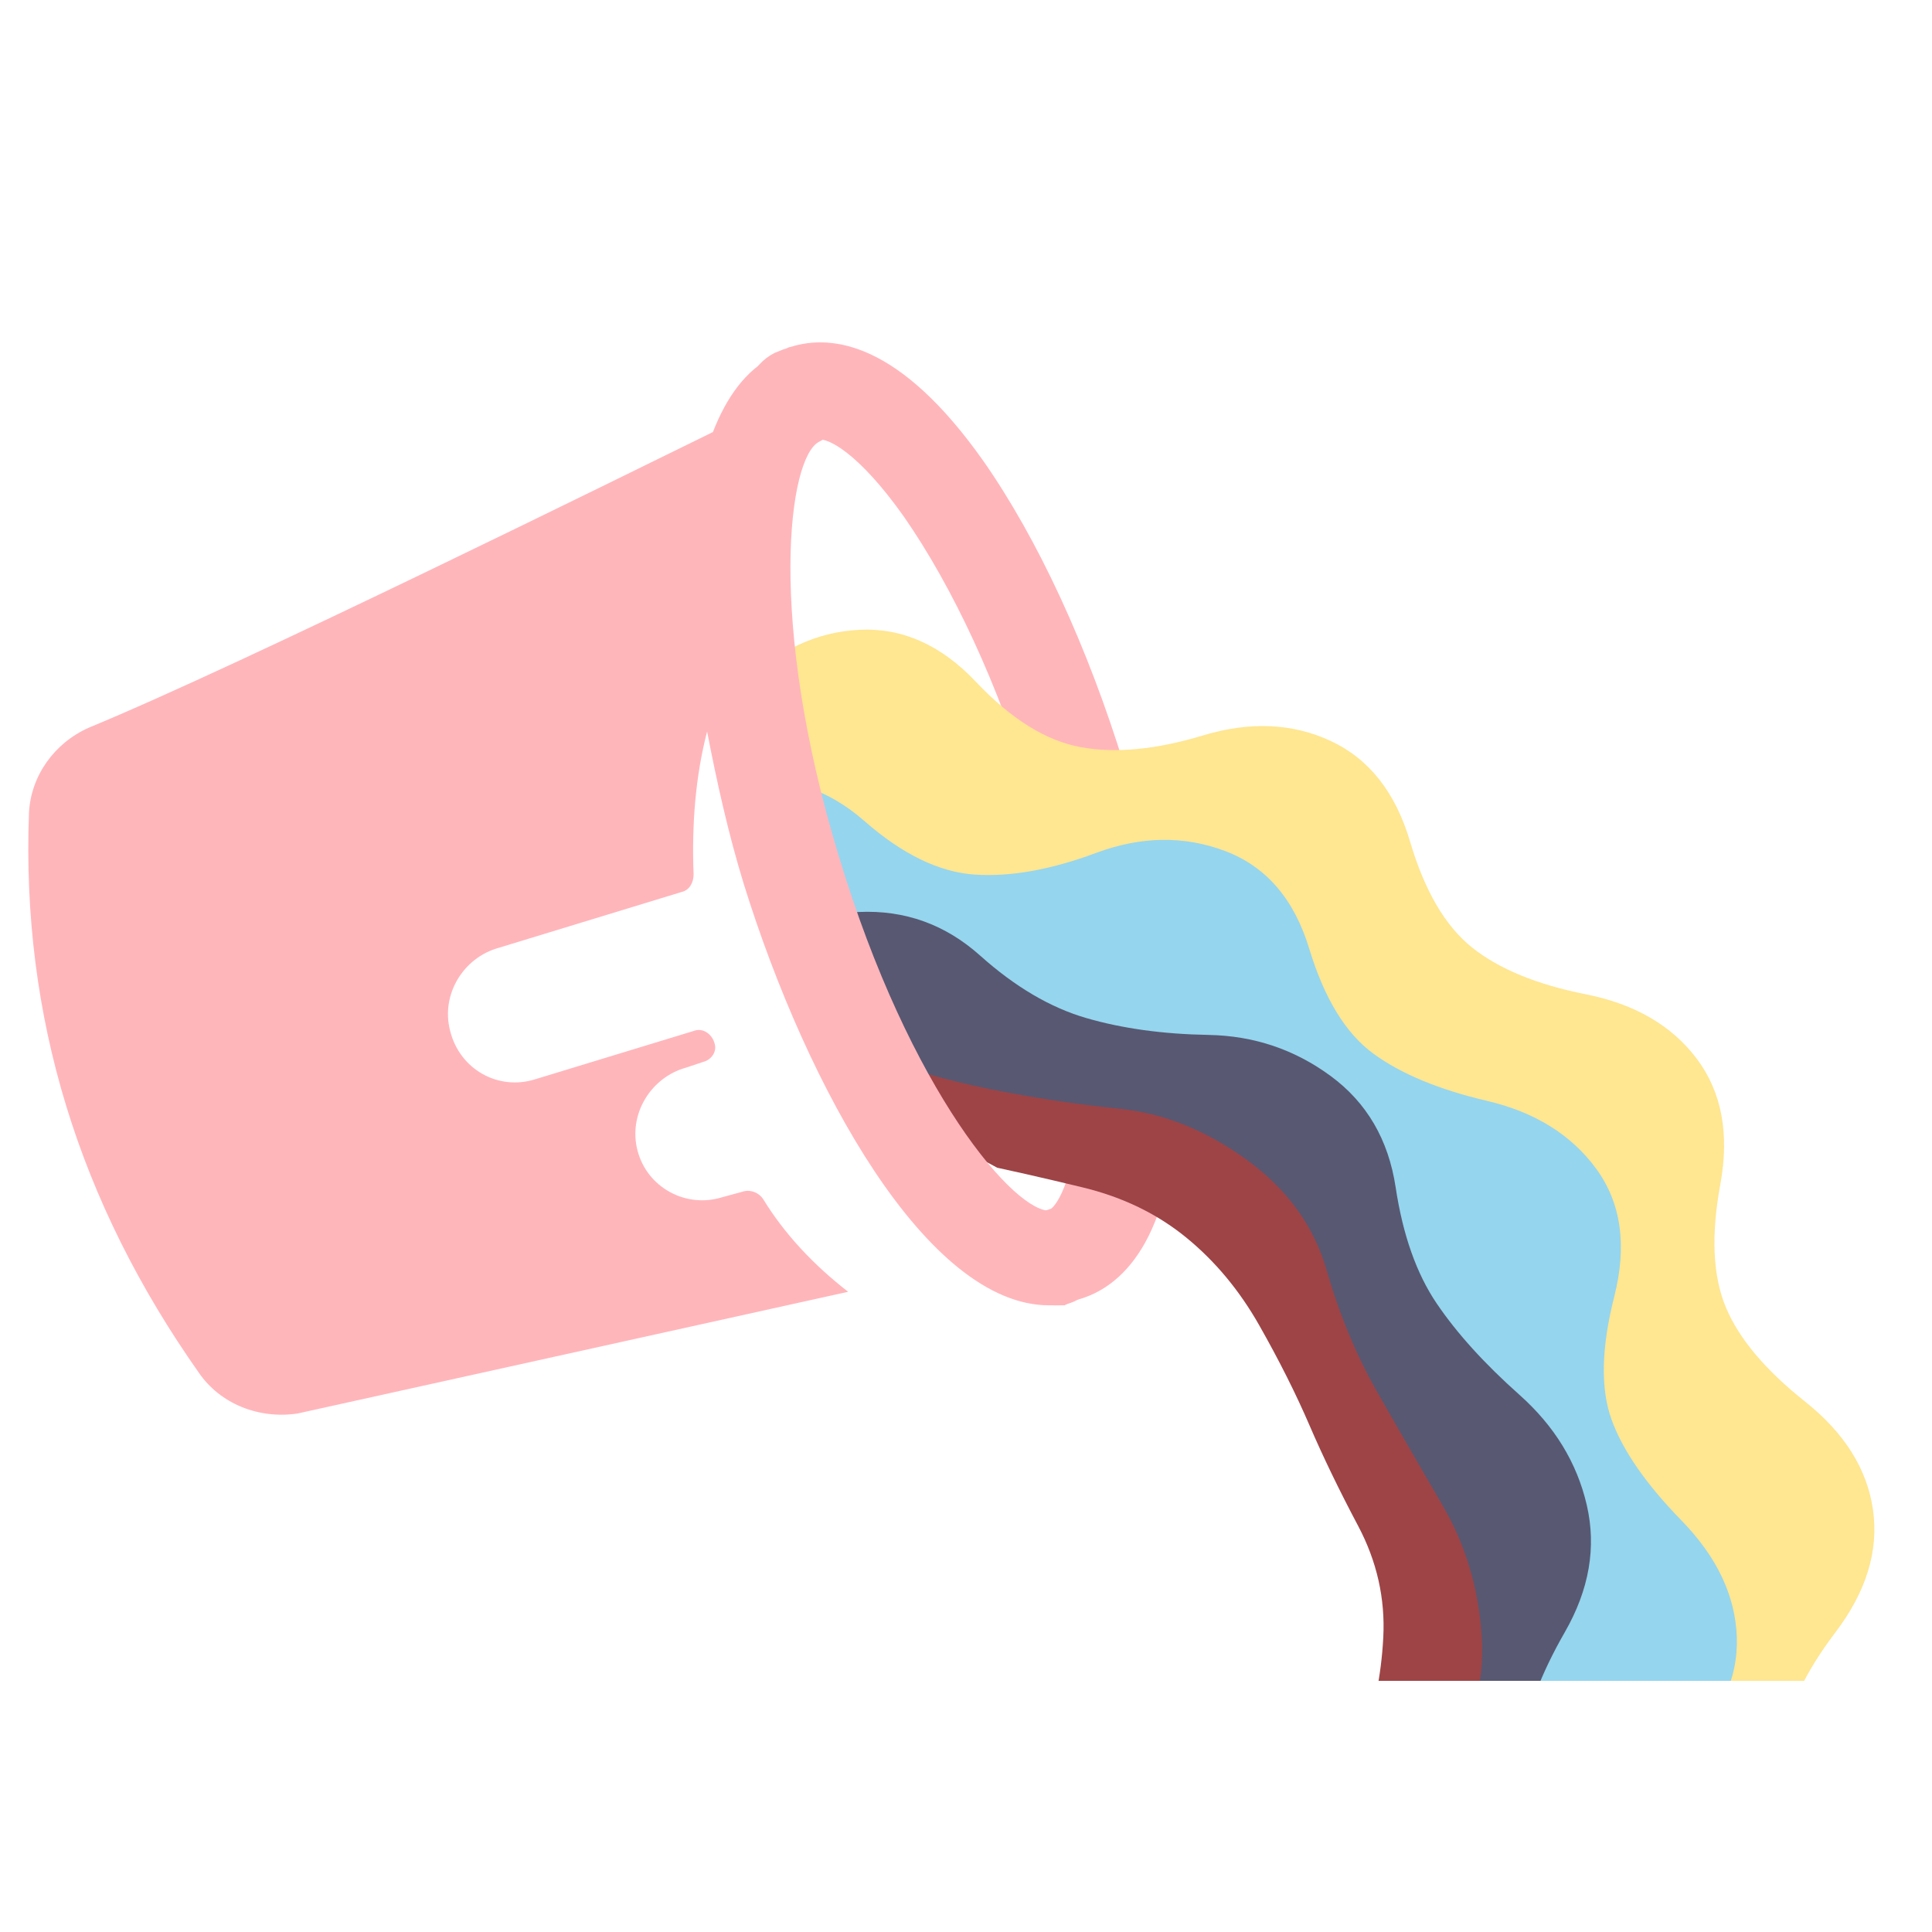 <svg xmlns="http://www.w3.org/2000/svg" viewBox="0 0 100 100"><defs><clipPath id="s5t8lj"><path d="M57.6 64.3c6.1 5.4 9.9 13.2 9.9 22v.7h44v-.7c0-40.3-32.5-73-72.7-73.3v20.1l9.5 25.6c.1.1 6.6 3.2 9.3 5.6"/></clipPath></defs><path fill="#ffb6bb" d="M54.6 67.563c-1.2 0-2.2-.8-2.5-2-.3-1.4.6-2.7 2-2.9l.3-.1c.3-.2 1.3-1.6 1.5-5.8.1-4.4-.8-9.9-2.5-15.6-1.7-5.7-4.1-10.8-6.6-14.4-2.4-3.4-4-4.1-4.4-4l-.3.1c-1.3.5-2.7-.1-3.3-1.3-.5-1.3.1-2.7 1.3-3.3l.5-.2c.1 0 .2-.1.3-.1 2.2-.7 5.7-.2 10 5.9 2.8 4 5.4 9.6 7.3 15.8 1.9 6.2 2.8 12.3 2.7 17.2-.2 7.4-2.9 9.8-5.1 10.4-.1 0-.2 0-.3.1l-.4.2h-.5z"><animateTransform attributeName="transform" dur="1" repeatCount="indefinite" values="0;0 3;0"/></path><g clip-path="url(#s5t8lj)"><path fill="#ffe691" d="M93.665 96.475q1.657 3.648.516 6.615t-4.674 4.703-5.06 3.852-1.693 6.135-2.618 6.092-6.316 1.993-6.28 1.057-4.342 4.648-5.147 4.18-6.524-1.179-6.049-1.97-6.002 2.098T32.974 136t-5.236-4.07-4.432-4.559-6.292-.94-6.363-1.86-2.737-6.039-1.809-6.097-5.146-3.752-4.76-4.605.379-6.62 1.226-6.245-2.805-5.706-2.08-6.296 3.416-5.687 3.994-4.956.164-6.362 1.089-6.535 5.664-3.452 5.836-2.528 3.098-5.557 3.999-5.284 6.623-.42 6.342.467 5.329-3.47 6-2.828 6.05 2.701 5.402 3.37 6.337-.602 6.62.287 4.104 5.211 3.217 5.485 5.883 2.415 5.738 3.335 1.217 6.514.29 6.356 4.091 4.869 3.525 5.619T95 84.492t-2.695 5.766 1.36 6.217zm-21.9-5.163q-.299-1.736-.034-3.338t.766-3.25.358-3.389-1.222-3.185-1.577-2.94-.84-3.24-1.257-3.163-2.562-2.248-2.764-1.874-2.243-2.471-2.588-2.223-3.315-.803-3.313-.37-3.13-1.149-3.324-.763-3.309.833-3.11 1.208-3.31.442-3.297.867-2.538 2.268-2.198 2.523-2.725 1.926-2.516 2.304-1.194 3.19-.767 3.252-1.522 2.97-1.167 3.207.436 3.38.829 3.237.035 3.337.457 3.375 1.96 2.805 2.232 2.468 1.587 2.943 1.975 2.777 3.032 1.568 3.127 1.159 2.776 1.867 3.038 1.538 3.405-.02 3.317-.43 3.316.361 3.412-.048 3.008-1.602 2.735-1.924 3.1-1.21 3.006-1.634 1.917-2.816 1.522-2.97 2.188-2.525 1.9-2.83z"><animateTransform attributeName="transform" dur=".5" repeatCount="indefinite" type="rotate" values="0 45 85;27 45 85"/></path><path fill="#95d5ee" d="M83.764 102.424q.9 3.924-.85 6.624t-5.626 3.589-5.845 2.515-3.257 5.465-4.292 5.11-6.68-.02-6.269-1.054-5.687 2.849-6.382 1.977-5.606-3.627-4.71-4.277-6.326-.684-6.434-1.784-2.758-6.086-1.645-6.145-4.95-3.99T2 97.906t.972-6.602 1.926-6.064-2-6.04-1.05-6.59 4.39-5.033 4.903-4.056 1.572-6.157 2.684-6.117 6.418-1.863 6.307-.761 4.664-4.328T38.35 40.6t6.393 1.898 5.728 2.772 6.26-1.122 6.678-.1 4.358 5.06 3.317 5.428 5.875 2.443 5.664 3.522.93 6.612-.14 6.362 3.617 5.222 2.867 6.036-2.793 6.068-3.561 5.263.222 6.36zm-13.681-6.15q.148-2.038.776-3.85t1.388-3.673.85-3.916-.904-3.915-1.426-3.656-.82-3.833-1.4-3.765-2.877-2.795-3.175-2.304-2.769-2.791-3.205-2.406-3.927-.8-3.926-.219-3.83-.844-4-.297-3.745 1.453-3.412 1.93T30 61.955t-3.529 1.923-2.364 3.235-1.826 3.477-2.364 3.136-1.922 3.522-.242 4.002.349 3.907-.295 3.924.276 3.994 1.97 3.495 2.407 3.11 1.87 3.45 2.393 3.214 3.55 1.881 3.698 1.311 3.435 1.895 3.765 1.407 3.991-.344 3.822-.891 3.923-.265 3.922-.846T60 108.046t2.74-2.826 3.153-2.332 2.832-2.838z"><animateTransform attributeName="transform" dur="1" repeatCount="indefinite" type="rotate" values="0 45 85;32 45 85"/></path><path fill="#585872" d="M79.005 96.818q.579 3.695-.992 6.6t-5.1 4.316-5.548 3.142-3.91 5.036-5.01 4.42-6.679.03T45.5 119.2t-6.234 1.337-6.675.168-5.133-4.272-4.06-4.915-5.637-2.975-5.222-4.166-1.187-6.574.056-6.375-2.404-5.906-1.324-6.548 3.315-5.792 4.142-4.85 1.95-6.066 3.192-5.867 6.266-2.31 6.294-1.053 5.395-3.397 6.214-2.435 6.286 2.259 5.494 3.232 6.314.872 6.332 2.126 3.365 5.764 2.124 6.01 4.285 4.73 3.482 5.699-1.134 6.582-2.233 5.968.242 6.372zm-8.03-2.79q.07-2.453.58-4.743t.942-4.69.106-4.876-1.897-4.502-2.608-4.009-2.29-4.194-3.06-3.805-4.343-2.219-4.574-1.4-4.456-1.738-4.782-.953-4.761 1.087-4.398 1.87-4.532 1.527-4.28 2.355-2.94 3.89-2.17 4.264-2.488 4.08-1.762 4.554.24 4.88 1.074 4.65.718 4.727 1.579 4.625 3.32 3.578 3.818 2.873 3.584 3.15 4.18 2.534 4.85.605 4.766-.249 4.777.115 4.823-.748 4.107-2.649 3.495-3.263 3.726-2.982 3.215-3.679z"><animateTransform attributeName="transform" dur=".5" repeatCount="indefinite" type="rotate" values="0 45 85;40 45 85"/></path><path fill="#9e4446" d="M69.023 103.792q-1.35 3.463-4.02 5.806t-6.51 2.754-6.705 1.154-6.502 1.998-7.053.463-6.209-3.36-5.077-4.53-5.619-3.836-4.755-5.218-1.249-6.957.374-6.792-.494-6.785 1.106-6.981 4.667-5.3 5.537-3.946 4.993-4.614 6.15-3.48 7.057.328 6.541 1.88 6.72 1.016 6.557 2.64 4.14 5.727 2.605 6.278 3.399 5.897 2.017 6.77-1.897 6.807-3.276 5.957-2.497 6.324zm-3.544-2.772q1.12-2.73 2.504-5.215t2.421-5.253 1.194-5.795-1.304-5.782-2.517-5.206T65.18 68.6t-3.79-4.552-5.331-2.583-5.642-1.277-5.659-1.19-5.925.126-5.337 2.554-4.517 3.615-4.458 3.686-3.592 4.706-1.333 5.762.002 5.792.108 5.785 1.436 5.744 3.678 4.63 4.53 3.607 4.591 3.528 5.38 2.456 5.92.01 5.642-1.287 5.621-1.392 5.272-2.682z"><animateTransform attributeName="transform" dur="1" repeatCount="indefinite" type="rotate" values="0 45 85;51 45 85"/></path></g><path fill="#ffb6bb" d="M57.1 64.863c-.1-1.4-1.4-2.4-2.7-2.2-1.8.2-7.3-6.1-11-18.4-3.7-12.2-2.6-20.6-1-21.4 1.2-.6 1.7-2.2 1-3.4-.6-1.2-2.2-1.7-3.4-1-1.4.7-2.4 2.1-3.1 3.9-4.5 2.2-24.3 12-32.3 15.3-1.8.8-3 2.5-3.1 4.4-.4 10.6 2.6 20.2 8.8 29 1.1 1.6 3.1 2.4 5.1 2.1l28.5-6.3c-1.8-1.4-3.3-3-4.4-4.8-.2-.3-.6-.5-1-.4l-1.1.3c-1.9.6-3.9-.5-4.4-2.4-.5-1.9.7-3.8 2.5-4.3l.9-.3c.4-.1.7-.5.6-.9-.1-.5-.6-.9-1.1-.7l-8.2 2.5c-1.9.6-3.9-.5-4.4-2.5-.5-1.9.7-3.8 2.5-4.3l9.5-2.9c.4-.1.6-.5.6-.9-.1-2.6.1-5.1.7-7.4.5 2.6 1.1 5.3 1.9 7.9 3.3 10.6 9.5 21.8 15.8 21.8h.5c1.4-.1 2.4-1.4 2.3-2.7z"><animateTransform attributeName="transform" dur="1" repeatCount="indefinite" values="0;0 3;0"/></path></svg>